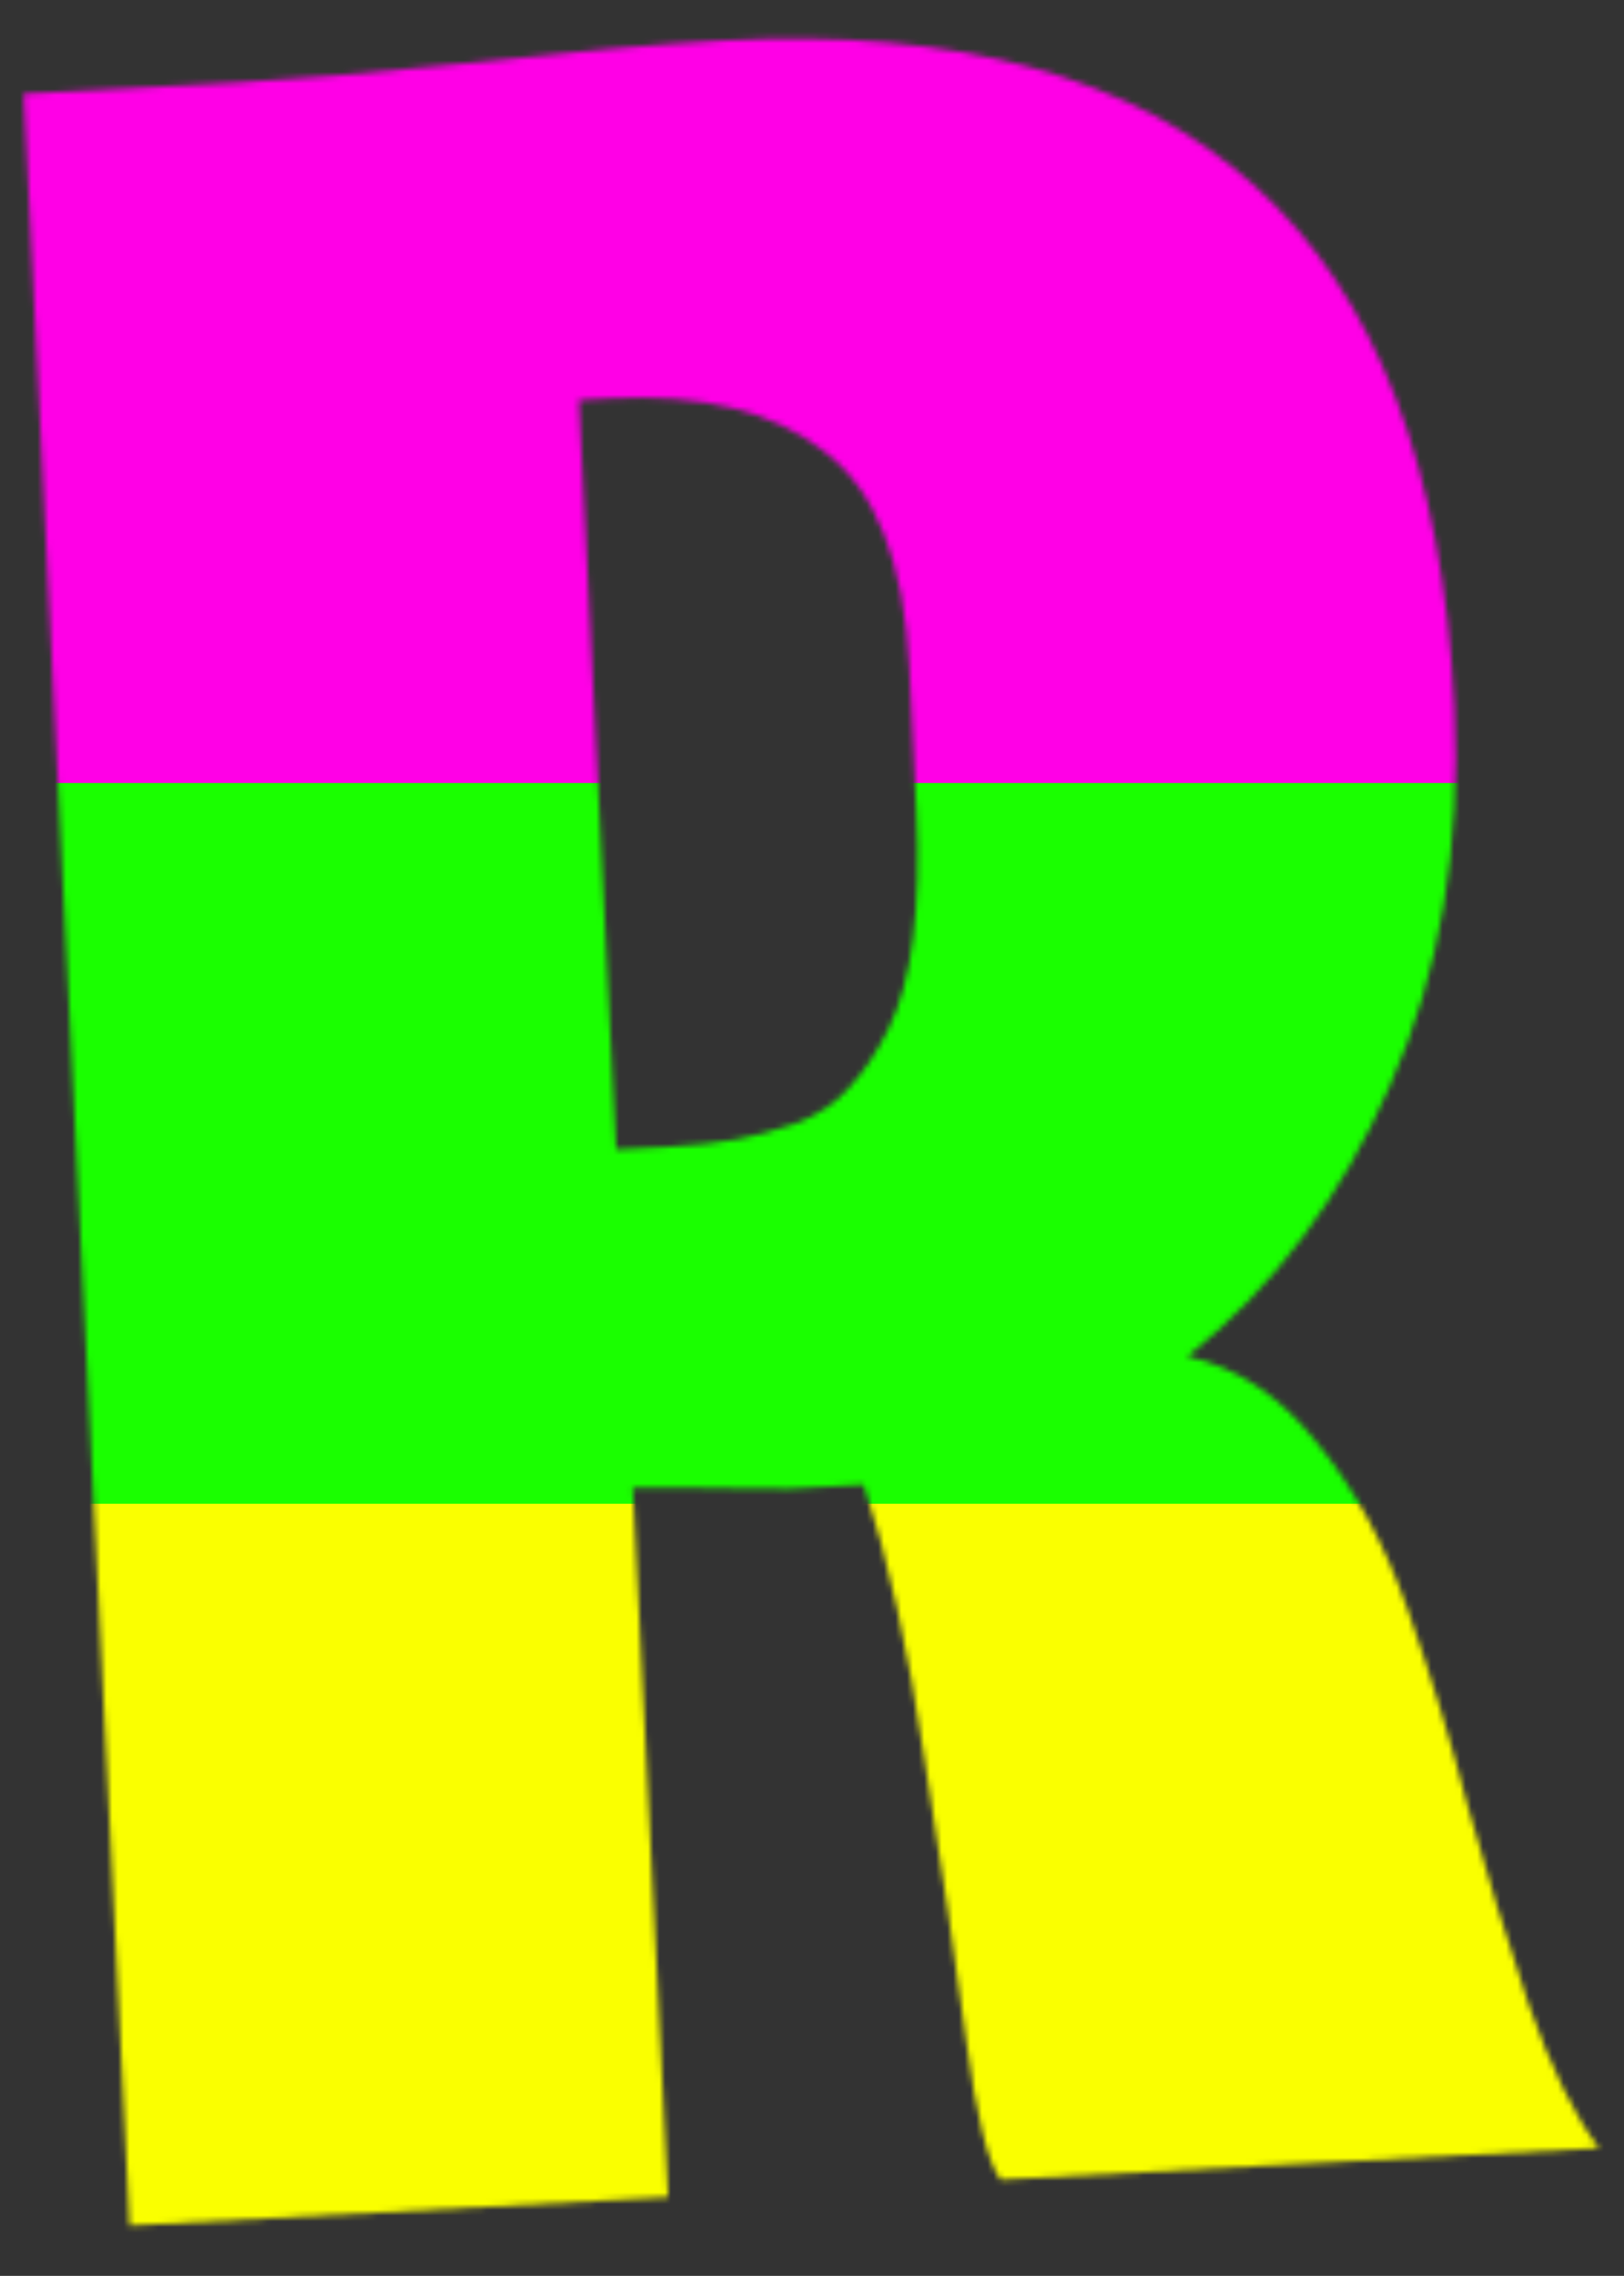 
<svg width="282" height="395" viewBox="0 0 282 395" fill="none" xmlns="http://www.w3.org/2000/svg">
<rect x="0" y="0" width="282" height="395" fill="#333333" stroke="none"/>
<mask id="mask0_17_17" style="mask-type:alpha" maskUnits="userSpaceOnUse" x="4" y="6" width="274" height="381">
<path d="M109.9 258.224L116.012 381.339L22.51 386.268L4.141 16.29L41.317 14.331C50.329 13.856 63.733 12.728 81.528 10.945C99.312 8.953 114.025 7.65 125.666 7.036C166.221 4.899 196.947 13.302 217.842 32.246C238.924 51.18 250.489 81.272 252.537 122.521C253.749 146.933 250.038 168.862 241.402 188.308C232.955 207.744 221.216 223.449 206.186 235.424C214.75 237.294 222.245 242.28 228.671 250.381C235.285 258.473 240.569 268.217 244.524 279.613C248.468 290.8 251.952 302.222 254.978 313.879C258.181 325.316 261.661 336.631 265.417 347.827C269.361 359.013 273.446 367.344 277.67 372.818L173.747 378.296C171.536 375.46 169.532 367.335 167.737 353.925C165.931 340.304 163.526 324.078 160.52 305.246C157.692 286.193 154.175 270.344 149.97 257.694C149.595 257.714 149.125 257.739 148.562 257.769C144.995 257.957 141.146 258.16 137.015 258.377C133.062 258.375 129.578 258.347 126.564 258.295C123.549 258.243 120.346 258.201 116.956 258.168C113.754 258.126 111.402 258.145 109.9 258.224ZM106.985 199.507L115.997 199.032C120.691 198.785 124.624 198.367 127.795 197.777C130.965 197.189 134.402 196.269 138.105 195.018C141.985 193.548 145.083 191.486 147.399 188.832C149.902 186.167 152.181 182.777 154.235 178.66C156.29 174.542 157.724 169.297 158.537 162.924C159.35 156.551 159.547 149.156 159.129 140.737L157.891 115.799C156.982 97.489 152.032 84.984 143.04 78.284C134.225 71.364 121.838 68.324 105.879 69.165L100.528 69.447L106.985 199.507Z" fill="#D9D9D9"/>
</mask>
<g mask="url(#mask0_17_17)">
<rect x="343.122" y="131.411" width="473" height="161" transform="rotate(175.524 343.122 131.411)" fill="#FF00E6"/>
<rect x="-85" y="135.902" width="473" height="161" fill="#1AFF00"/>
<rect x="-80" y="261" width="473" height="161" fill="#FAFF00"/>
</g>
</svg>

